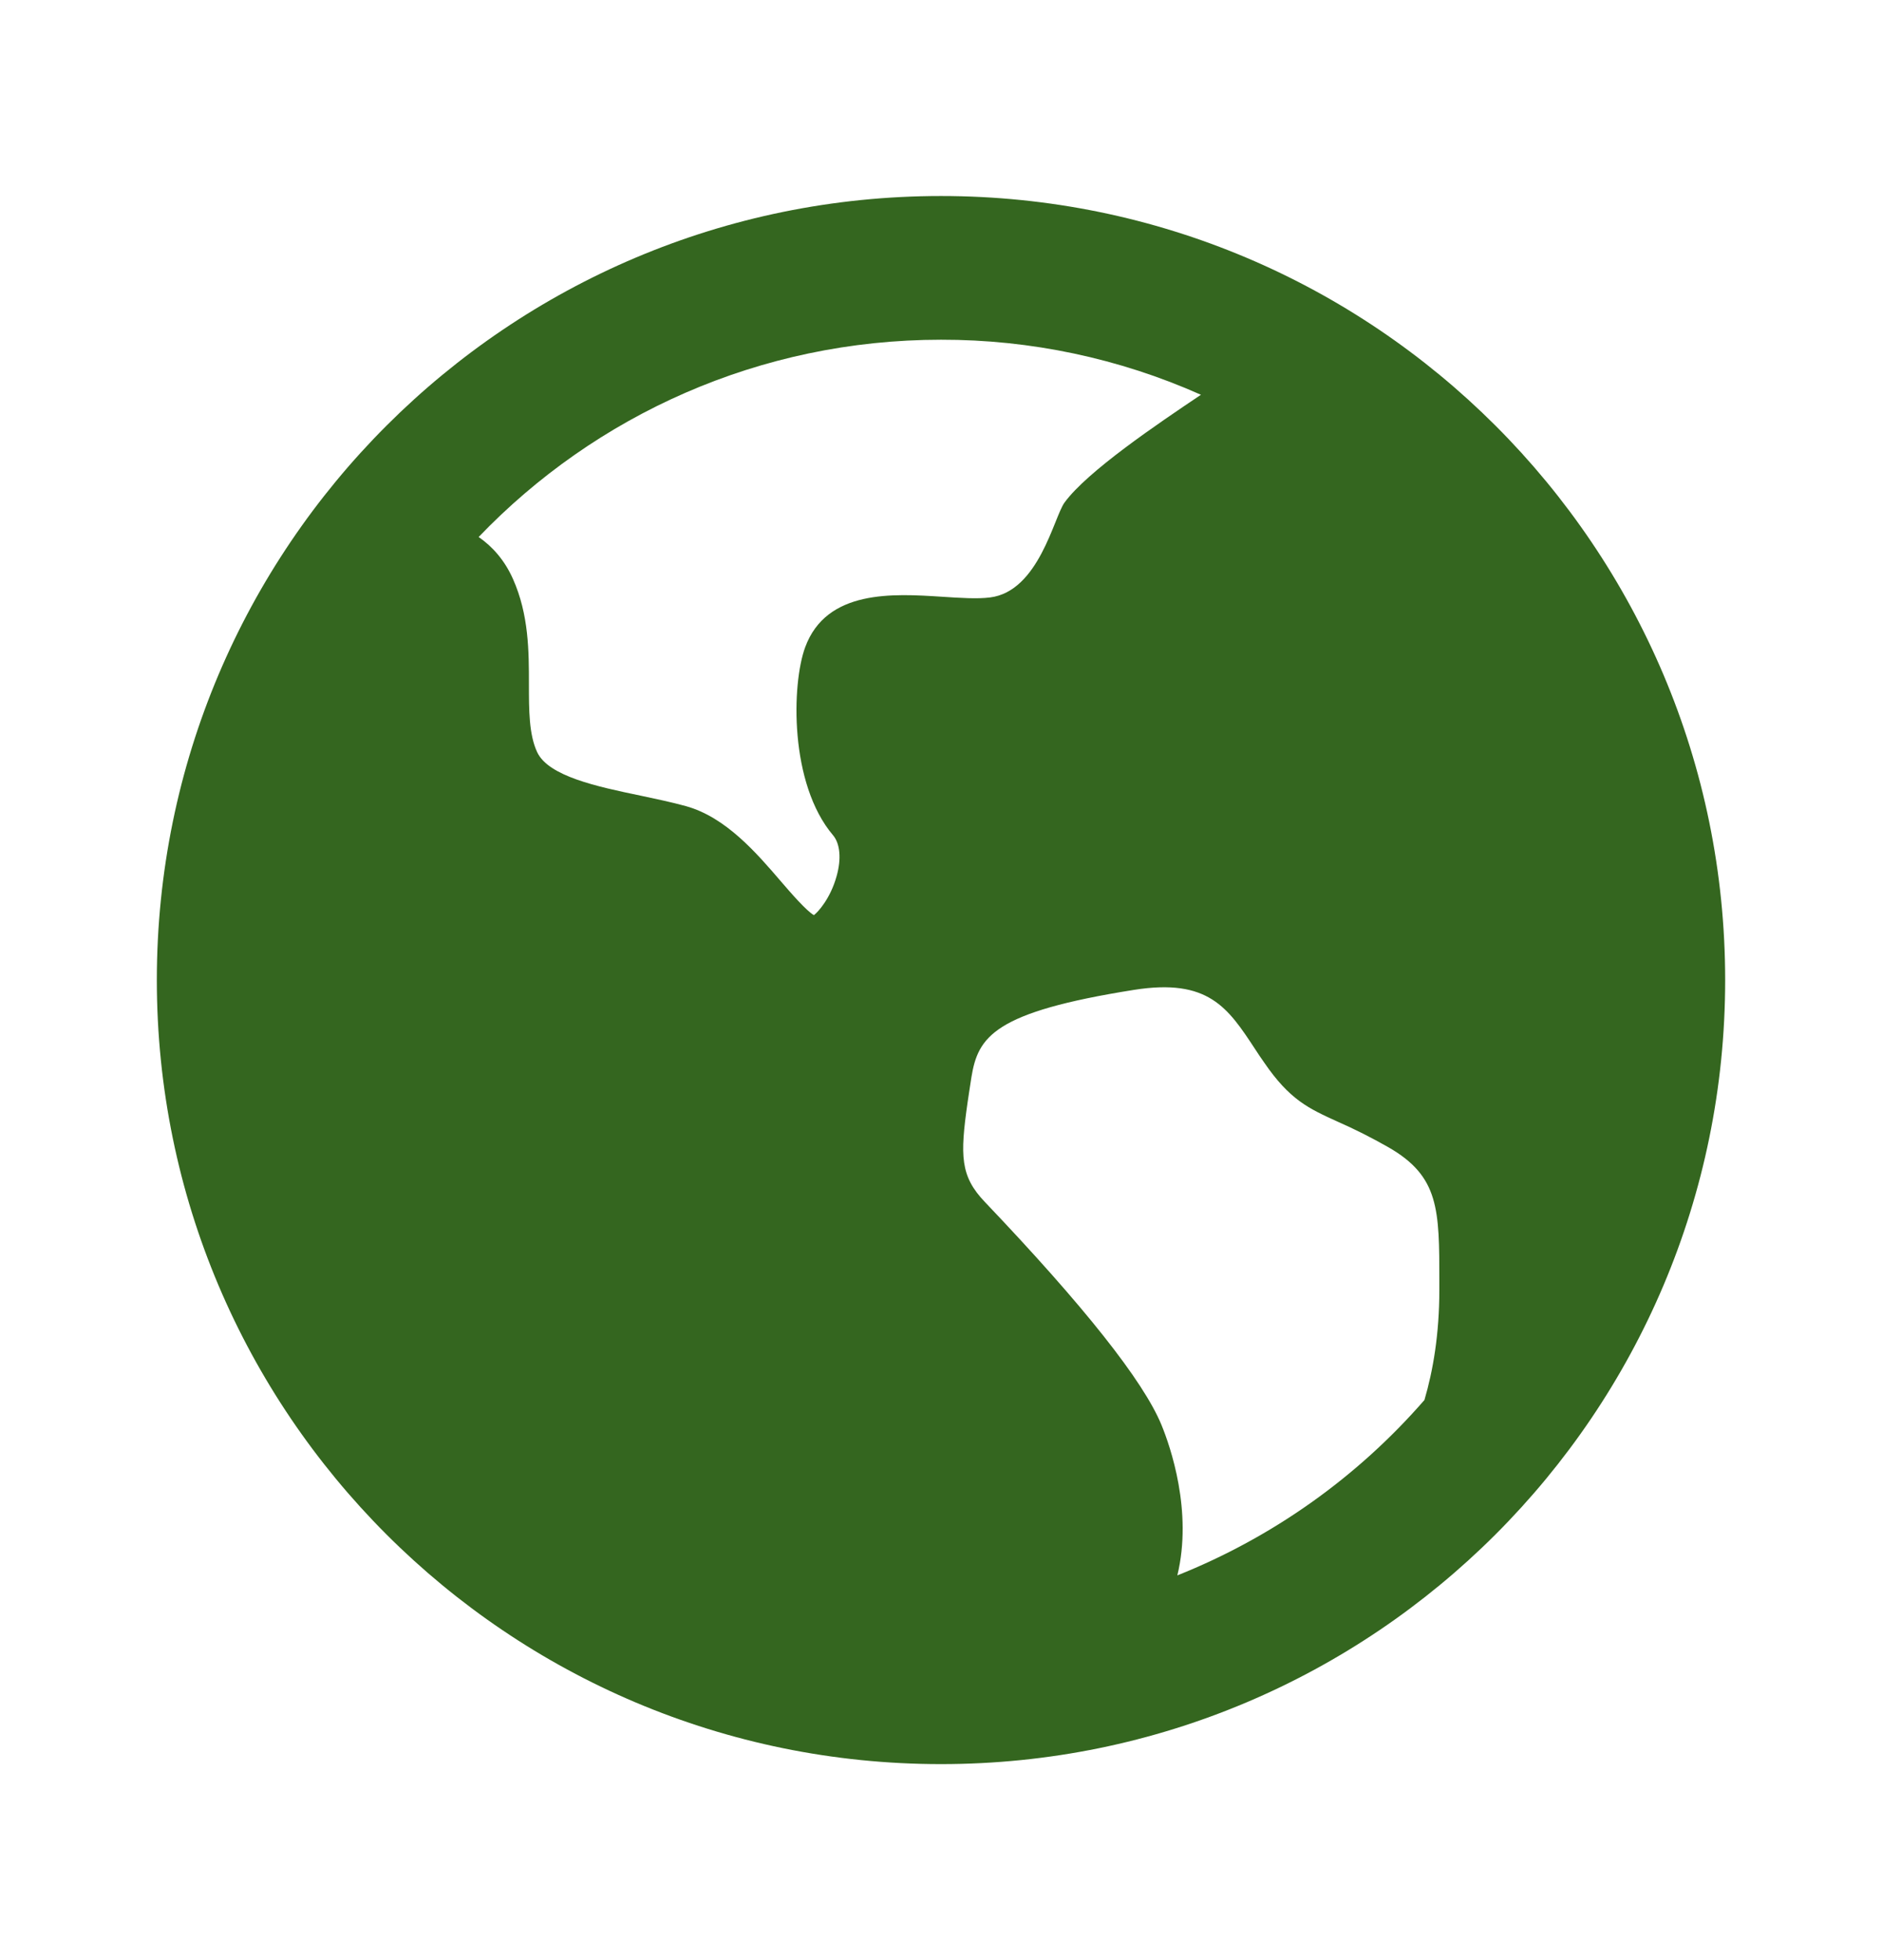 <svg width="24" height="25" viewBox="0 0 24 25" fill="none" xmlns="http://www.w3.org/2000/svg">
<path d="M12 2.5C17.523 2.5 22 6.977 22 12.5C22 18.023 17.523 22.5 12 22.5C6.477 22.5 2 18.023 2 12.5C2 6.977 6.477 2.5 12 2.5ZM16.004 13.378C15.659 12.853 15.41 12.475 14.462 12.625C12.672 12.909 12.473 13.222 12.388 13.738L12.364 13.894L12.339 14.06C12.242 14.743 12.245 15.001 12.559 15.33C13.824 16.658 14.582 17.615 14.812 18.175C14.924 18.448 15.212 19.275 15.014 20.093C16.227 19.609 17.308 18.842 18.165 17.856C18.275 17.482 18.355 17.016 18.355 16.452V16.347C18.355 15.425 18.355 15.004 17.703 14.631C17.494 14.512 17.279 14.403 17.058 14.306C16.691 14.139 16.448 14.03 16.12 13.55C16.08 13.493 16.041 13.436 16.004 13.378ZM12 4.333C9.683 4.333 7.59 5.299 6.104 6.849C6.281 6.972 6.435 7.145 6.541 7.383C6.745 7.84 6.745 8.311 6.745 8.728C6.745 9.056 6.745 9.368 6.85 9.593C6.994 9.901 7.616 10.033 8.165 10.147C8.362 10.189 8.564 10.231 8.748 10.282C9.254 10.422 9.646 10.877 9.959 11.242C10.089 11.393 10.282 11.616 10.379 11.672C10.429 11.636 10.59 11.461 10.669 11.174C10.731 10.954 10.713 10.76 10.624 10.654C10.064 9.994 10.095 8.724 10.268 8.255C10.54 7.516 11.39 7.571 12.012 7.611C12.244 7.626 12.462 7.641 12.626 7.62C13.248 7.542 13.44 6.595 13.575 6.41C13.867 6.01 14.761 5.407 15.315 5.035C14.272 4.57 13.142 4.331 12 4.333Z" fill="#34661F"/>
</svg>
